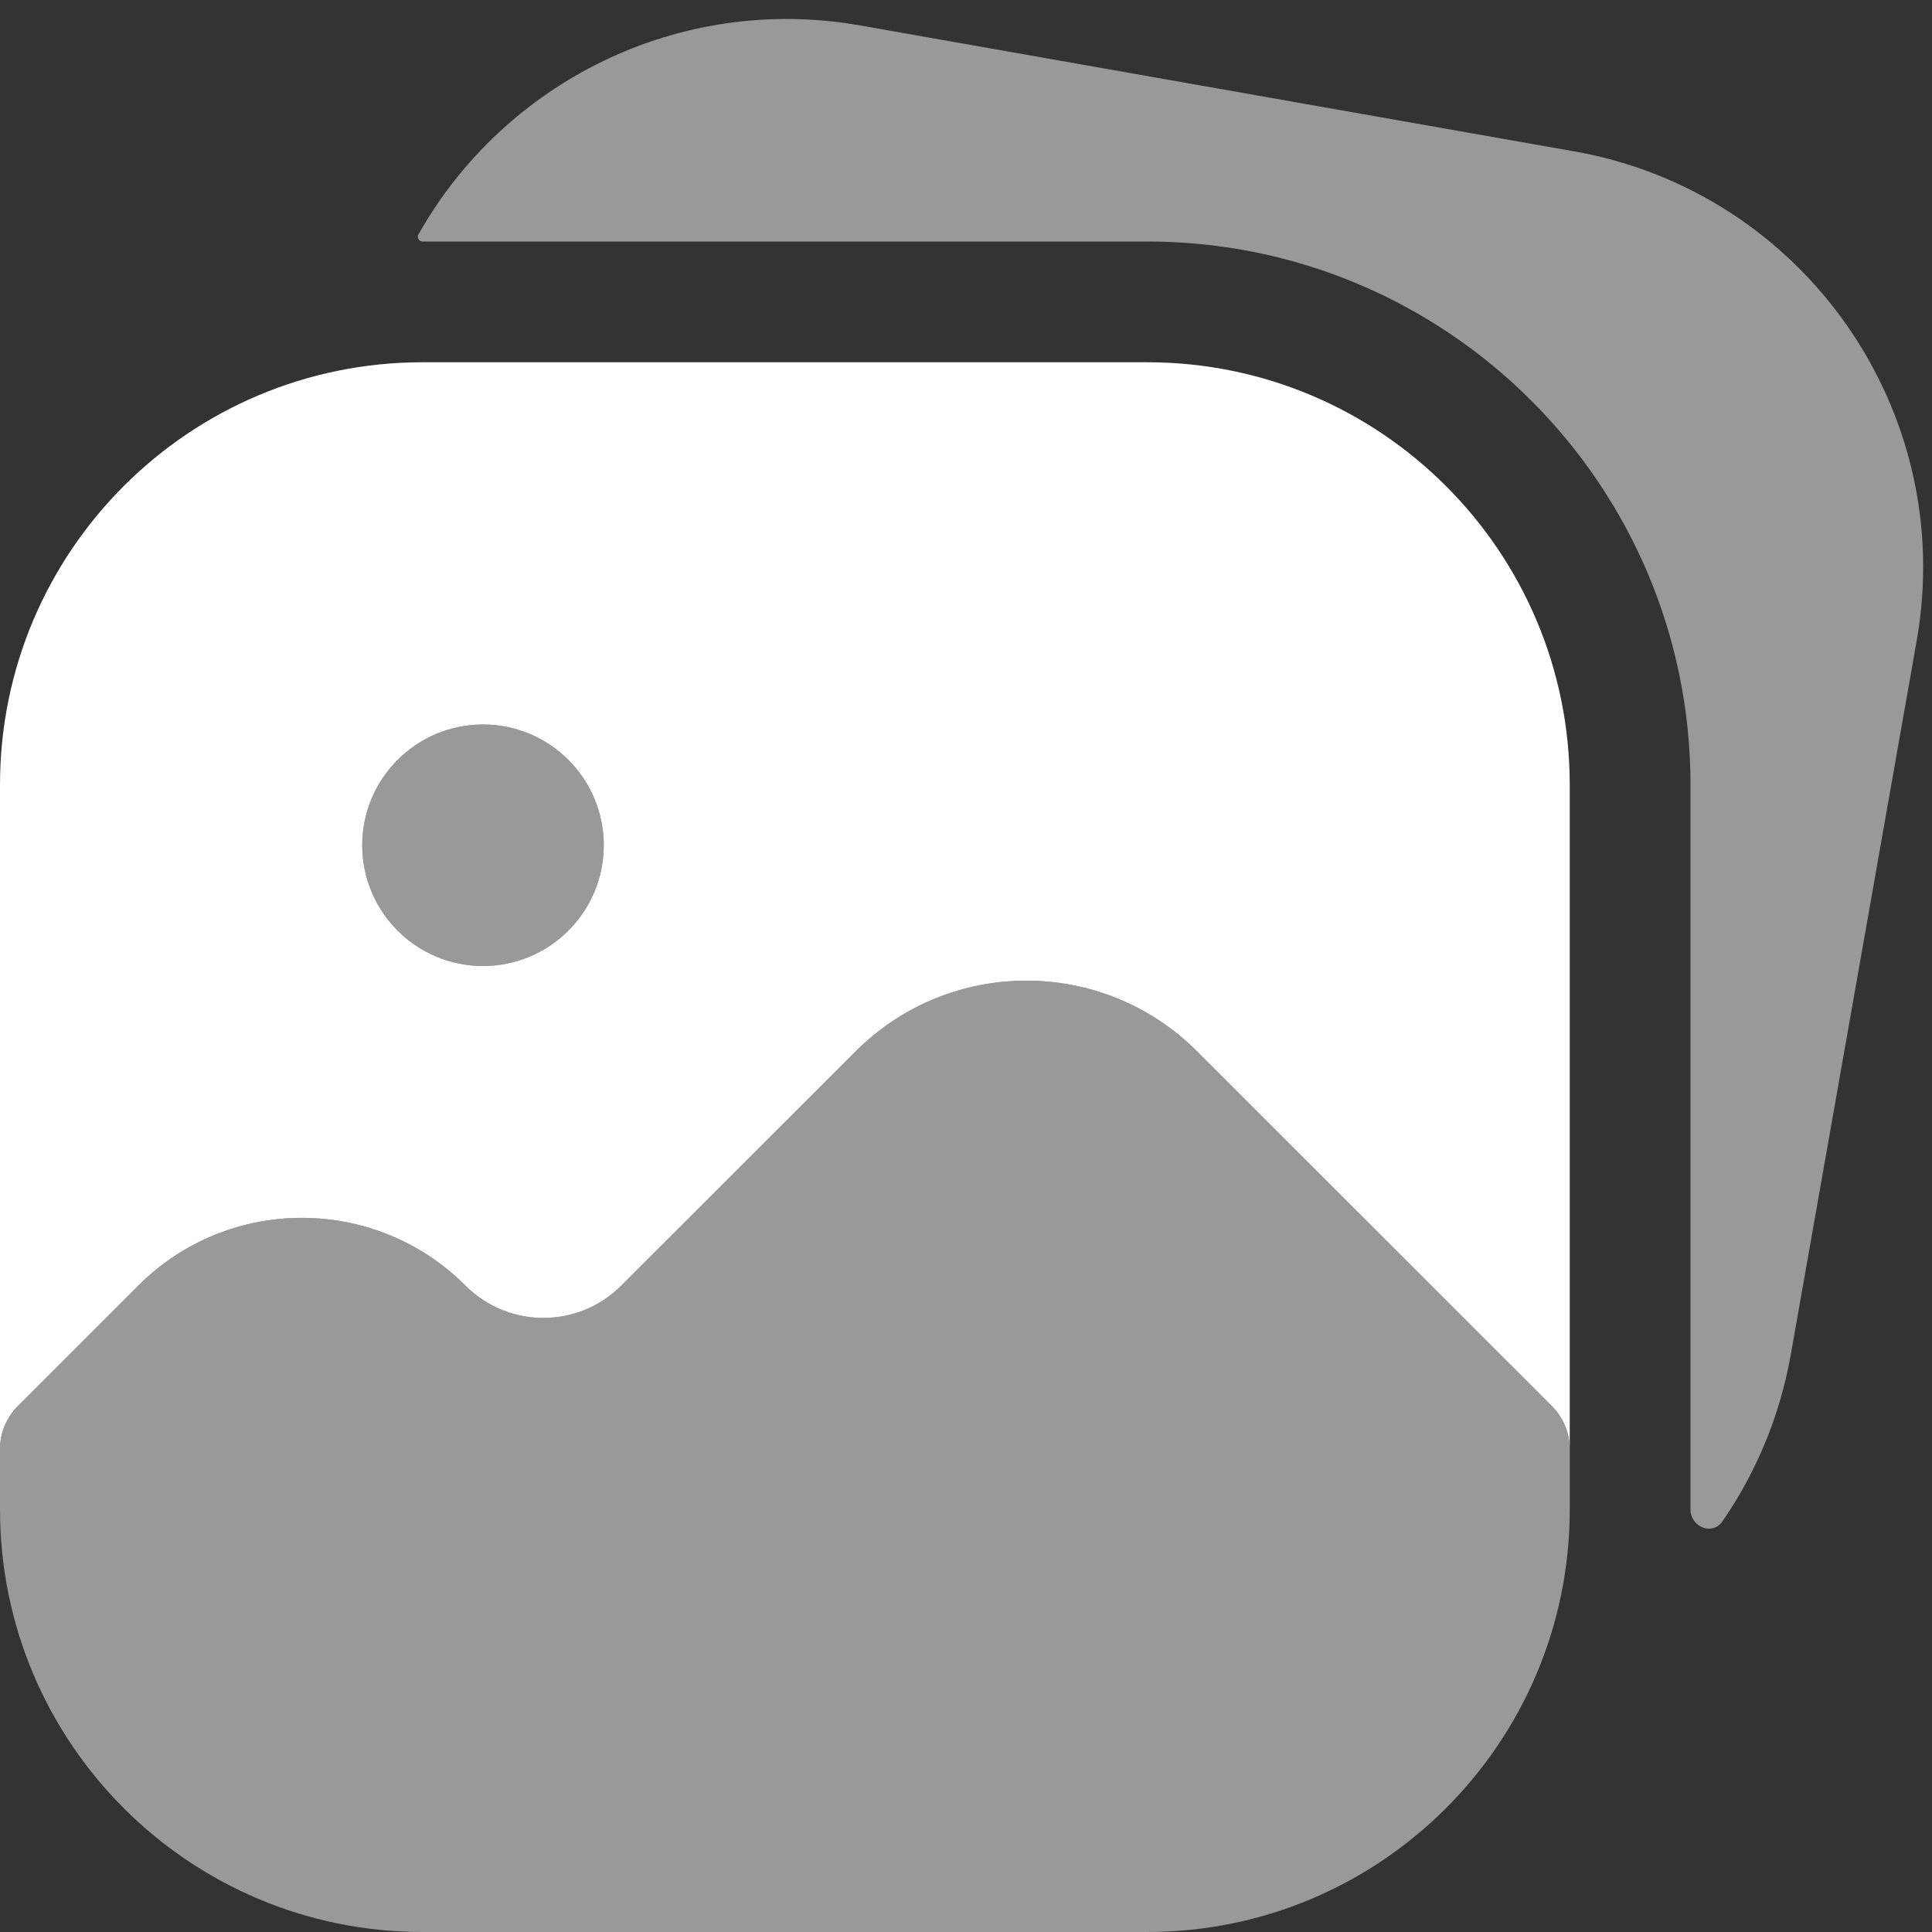 <svg width="16" height="16" viewBox="0 0 16 16" fill="none" xmlns="http://www.w3.org/2000/svg">
<rect x="0" y="0" width="16" height="16" fill="#333333" stroke="none"/>
<g clip-path="url(#clip0_1579_6)">
<path fill-rule="evenodd" clip-rule="evenodd" d="M7.125 0.211C5.622 -0.054 4.173 0.683 3.465 1.942C3.451 1.968 3.47 2 3.5 2H9.5C11.985 2 14 4.015 14 6.5V12.5C14 12.646 14.18 12.72 14.264 12.6C14.542 12.197 14.74 11.73 14.831 11.216L15.873 5.307C16.209 3.404 14.938 1.588 13.034 1.253L7.125 0.211Z" fill="white" fill-opacity="0.5"/>
<path fill-rule="evenodd" clip-rule="evenodd" d="M3.5 3C1.567 3 0 4.567 0 6.5V12C0 11.867 0.053 11.74 0.146 11.646L1.146 10.646C1.894 9.899 3.106 9.899 3.854 10.646C4.211 11.004 4.789 11.004 5.146 10.646L7.086 8.707C7.867 7.926 9.133 7.926 9.914 8.707L12.854 11.646C12.947 11.74 13 11.867 13 12V6.5C13 4.567 11.433 3 9.5 3H3.5ZM0.071 13.205C0.024 12.977 0 12.742 0 12.5V12.5C0 12.742 0.024 12.977 0.071 13.205ZM5 7C5 7.552 4.552 8 4 8C3.448 8 3 7.552 3 7C3 6.448 3.448 6 4 6C4.552 6 5 6.448 5 7Z" fill="white"/>
<path fill-rule="evenodd" clip-rule="evenodd" d="M4 8C4.552 8 5 7.552 5 7C5 6.448 4.552 6 4 6C3.448 6 3 6.448 3 7C3 7.552 3.448 8 4 8ZM7.086 8.707C7.867 7.926 9.133 7.926 9.914 8.707L12.854 11.646C12.947 11.74 13 11.867 13 12V12.5C13 14.433 11.433 16 9.5 16H3.5C1.567 16 0 14.433 0 12.5V12C0 11.867 0.053 11.74 0.146 11.646L1.146 10.646C1.894 9.899 3.106 9.899 3.854 10.646C4.211 11.004 4.789 11.004 5.146 10.646L7.086 8.707Z" fill="white" fill-opacity="0.5"/>
</g>
<defs>
<clipPath id="clip0_1579_6">
<rect width="16" height="16" fill="white"/>
</clipPath>
</defs>
</svg>
